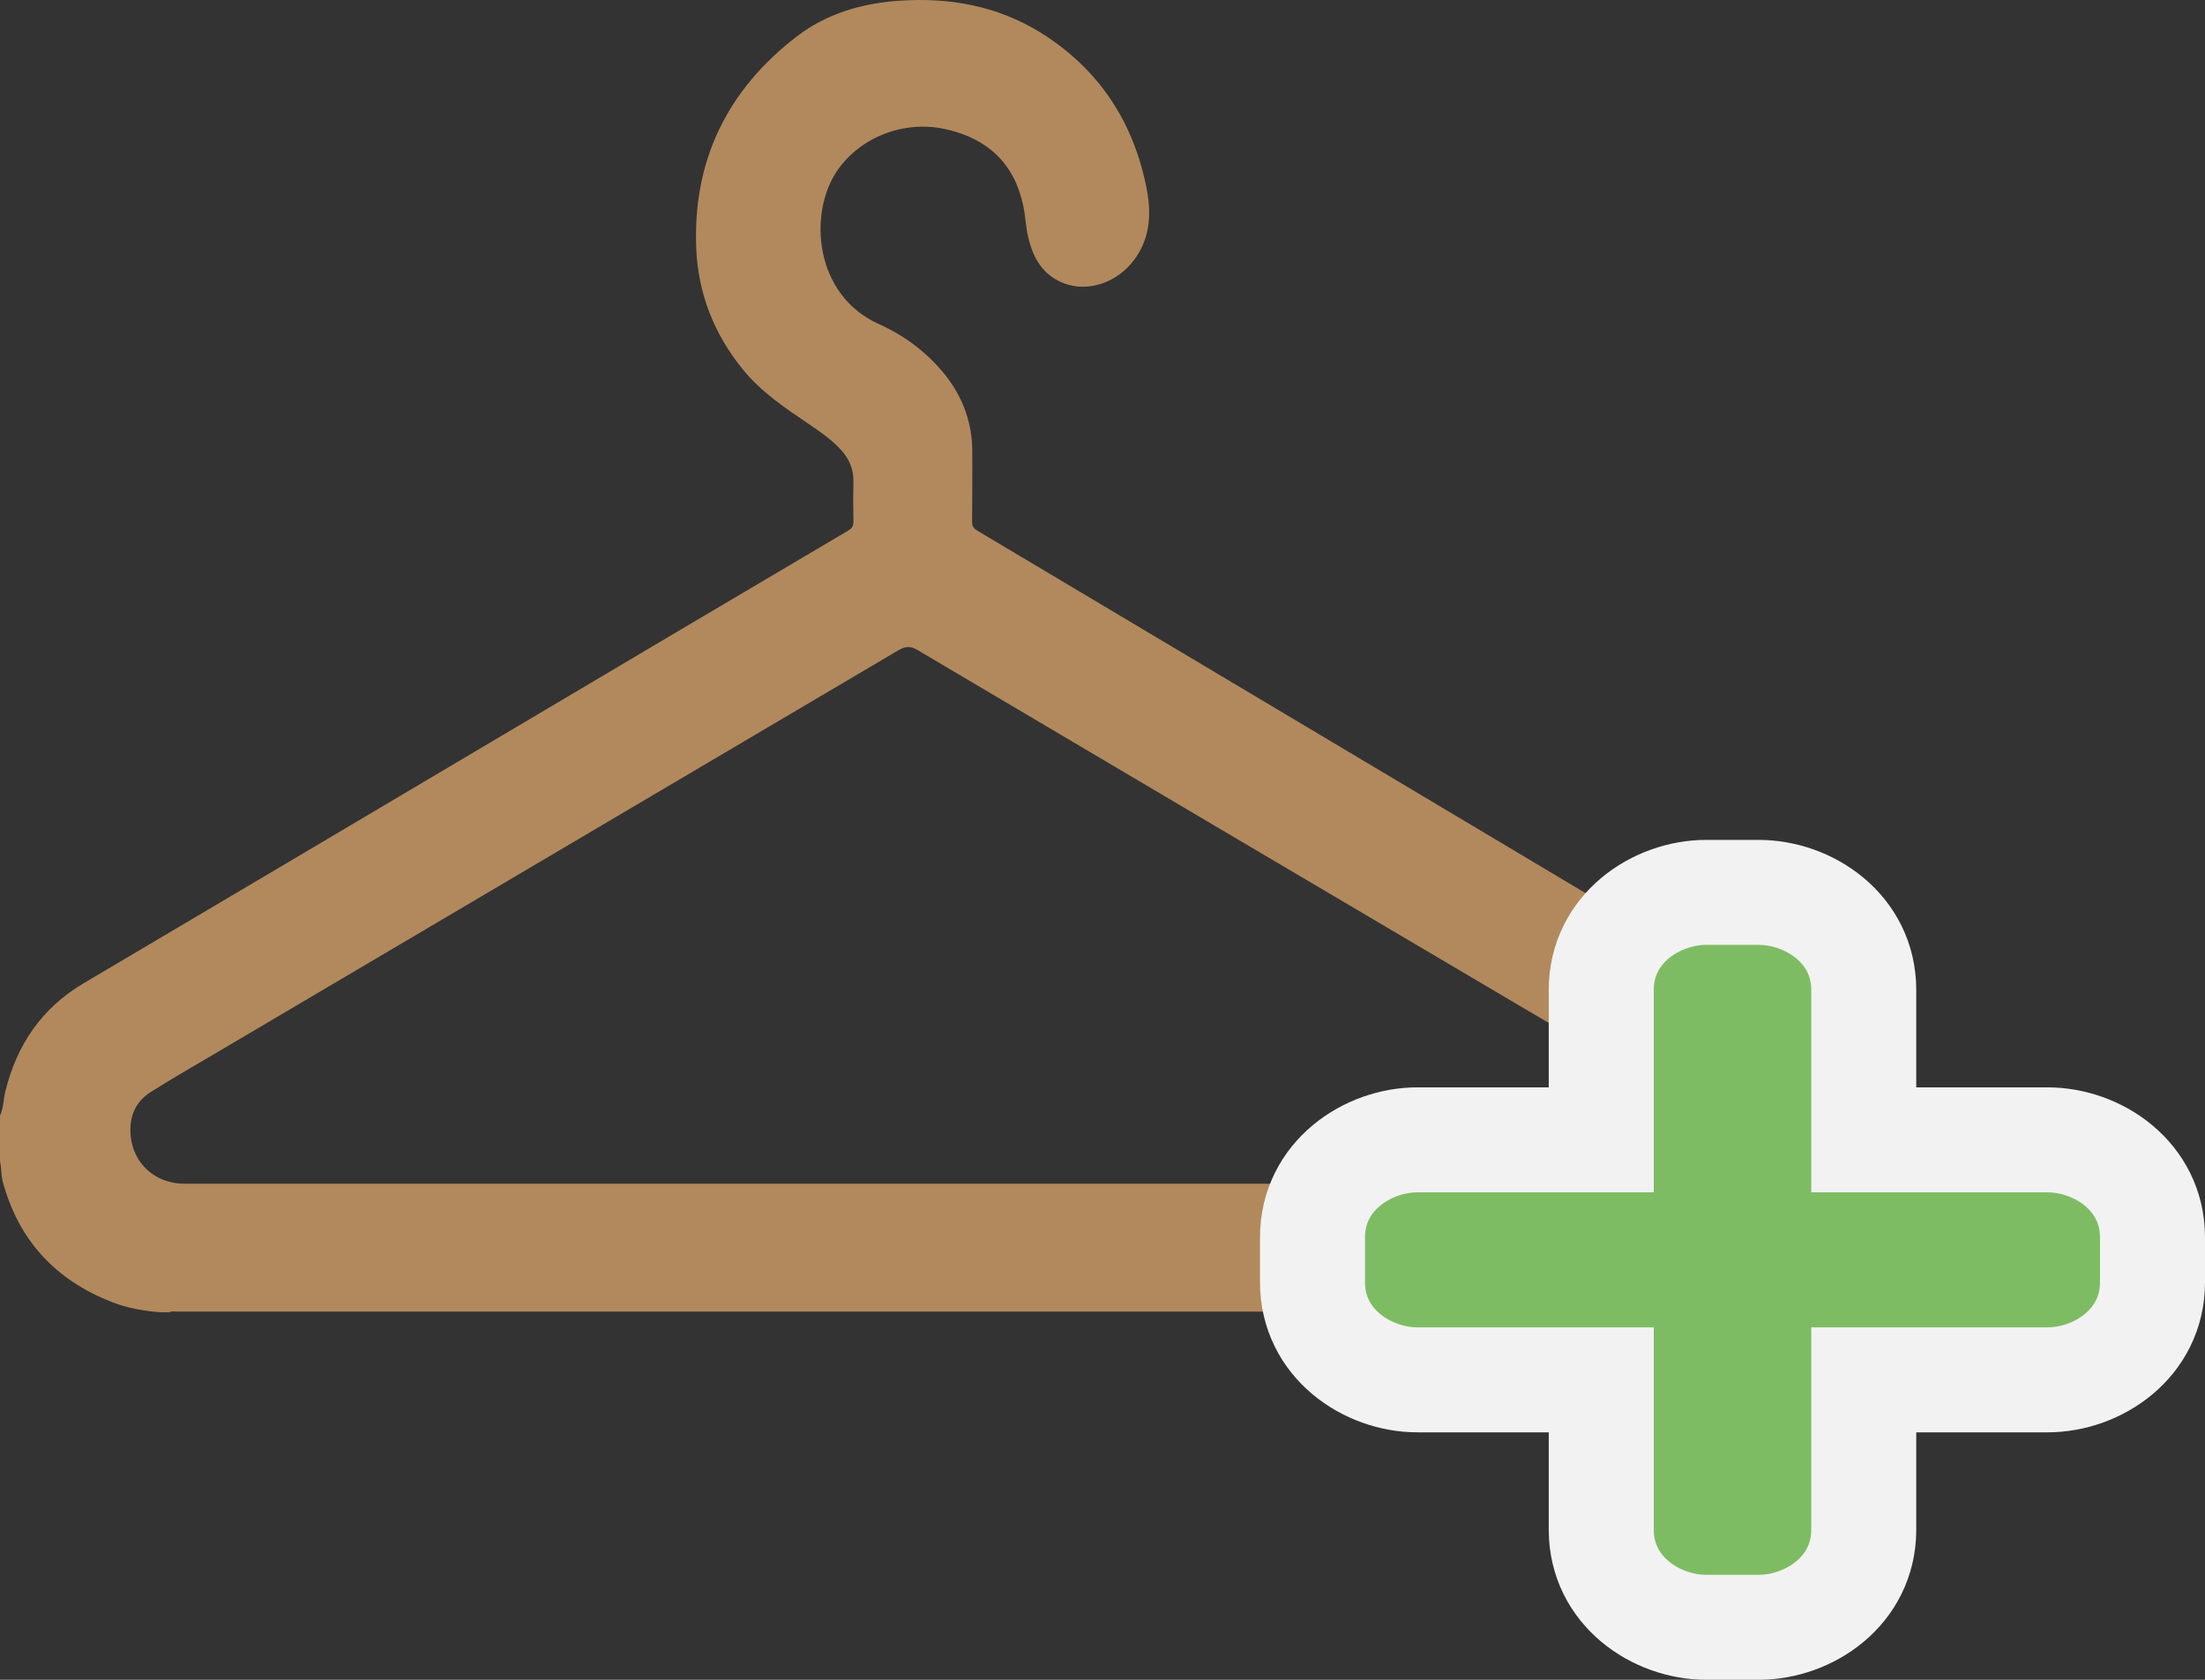 <svg width="21" height="16" viewBox="0 0 21 16" fill="none" xmlns="http://www.w3.org/2000/svg">
<rect x="0" y="0" width="21" height="16" fill="#333333" stroke="none"/>
<path d="M17.289 10.417C17.194 9.939 16.922 9.592 16.511 9.348C14.11 7.916 11.708 6.484 9.307 5.054C9.272 5.032 9.258 5.012 9.258 4.97C9.261 4.748 9.26 4.526 9.26 4.305C9.26 4.031 9.173 3.788 9.003 3.573C8.832 3.359 8.619 3.199 8.371 3.087C7.751 2.809 7.697 2.028 7.975 1.623C8.197 1.303 8.613 1.143 9.004 1.23C9.402 1.318 9.659 1.553 9.745 1.958C9.767 2.06 9.769 2.165 9.794 2.265C9.84 2.462 9.936 2.626 10.139 2.701C10.363 2.783 10.632 2.694 10.793 2.486C10.95 2.285 10.967 2.053 10.924 1.816C10.802 1.166 10.467 0.656 9.905 0.307C9.492 0.054 9.038 -0.026 8.563 0.007C8.209 0.031 7.874 0.129 7.59 0.346C6.926 0.855 6.595 1.532 6.631 2.372C6.65 2.8 6.803 3.186 7.075 3.519C7.248 3.732 7.472 3.883 7.697 4.035C7.809 4.111 7.921 4.187 8.012 4.288C8.087 4.371 8.129 4.468 8.128 4.583C8.125 4.709 8.125 4.837 8.128 4.963C8.129 5.006 8.117 5.031 8.078 5.054C7.018 5.679 5.959 6.308 4.899 6.936C3.533 7.746 2.166 8.556 0.799 9.364C0.399 9.6 0.161 9.949 0.051 10.395C0.032 10.473 0.034 10.554 0 10.627C0 10.773 0 10.916 0 11.062C0.015 11.125 0.009 11.19 0.026 11.254C0.177 11.813 0.527 12.191 1.063 12.401C1.217 12.462 1.378 12.489 1.541 12.5C1.564 12.5 1.586 12.5 1.609 12.5C1.637 12.486 1.667 12.493 1.696 12.493C6.308 12.493 10.92 12.493 15.532 12.493C15.561 12.496 15.59 12.486 15.617 12.5C15.64 12.5 15.662 12.5 15.685 12.5C15.758 12.486 15.832 12.493 15.905 12.482C16.126 12.45 16.334 12.378 16.527 12.265C16.814 12.098 17.028 11.862 17.168 11.561C17.245 11.394 17.291 11.218 17.308 11.034C17.308 10.854 17.308 10.672 17.308 10.492C17.282 10.471 17.294 10.441 17.289 10.417ZM16.022 10.855C15.992 11.049 15.842 11.211 15.642 11.258C15.585 11.272 15.525 11.275 15.467 11.275C13.185 11.275 10.902 11.275 8.62 11.275C6.334 11.275 4.046 11.275 1.759 11.275C1.448 11.275 1.225 11.04 1.243 10.728C1.251 10.588 1.318 10.475 1.435 10.402C1.644 10.27 1.858 10.147 2.072 10.021C4.234 8.745 6.397 7.469 8.559 6.192C8.627 6.153 8.673 6.153 8.739 6.192C10.62 7.305 12.501 8.417 14.383 9.527C14.844 9.798 15.305 10.069 15.765 10.342C15.953 10.455 16.053 10.656 16.022 10.855Z" fill="#B2895D"/>
<path d="M19.5 10.857H17.75V9.429C17.75 8.846 17.227 8.5 16.75 8.5H16.25C15.773 8.5 15.25 8.846 15.25 9.429V10.857H13.5C13.023 10.857 12.5 11.203 12.5 11.786V12.214C12.5 12.797 13.023 13.143 13.5 13.143H15.25V14.571C15.25 15.154 15.773 15.5 16.25 15.5H16.75C17.227 15.5 17.75 15.154 17.75 14.571V13.143H19.5C19.977 13.143 20.5 12.797 20.5 12.214V11.786C20.5 11.203 19.977 10.857 19.5 10.857Z" fill="#7EBC63" stroke="#F2F2F2"/>
</svg>
